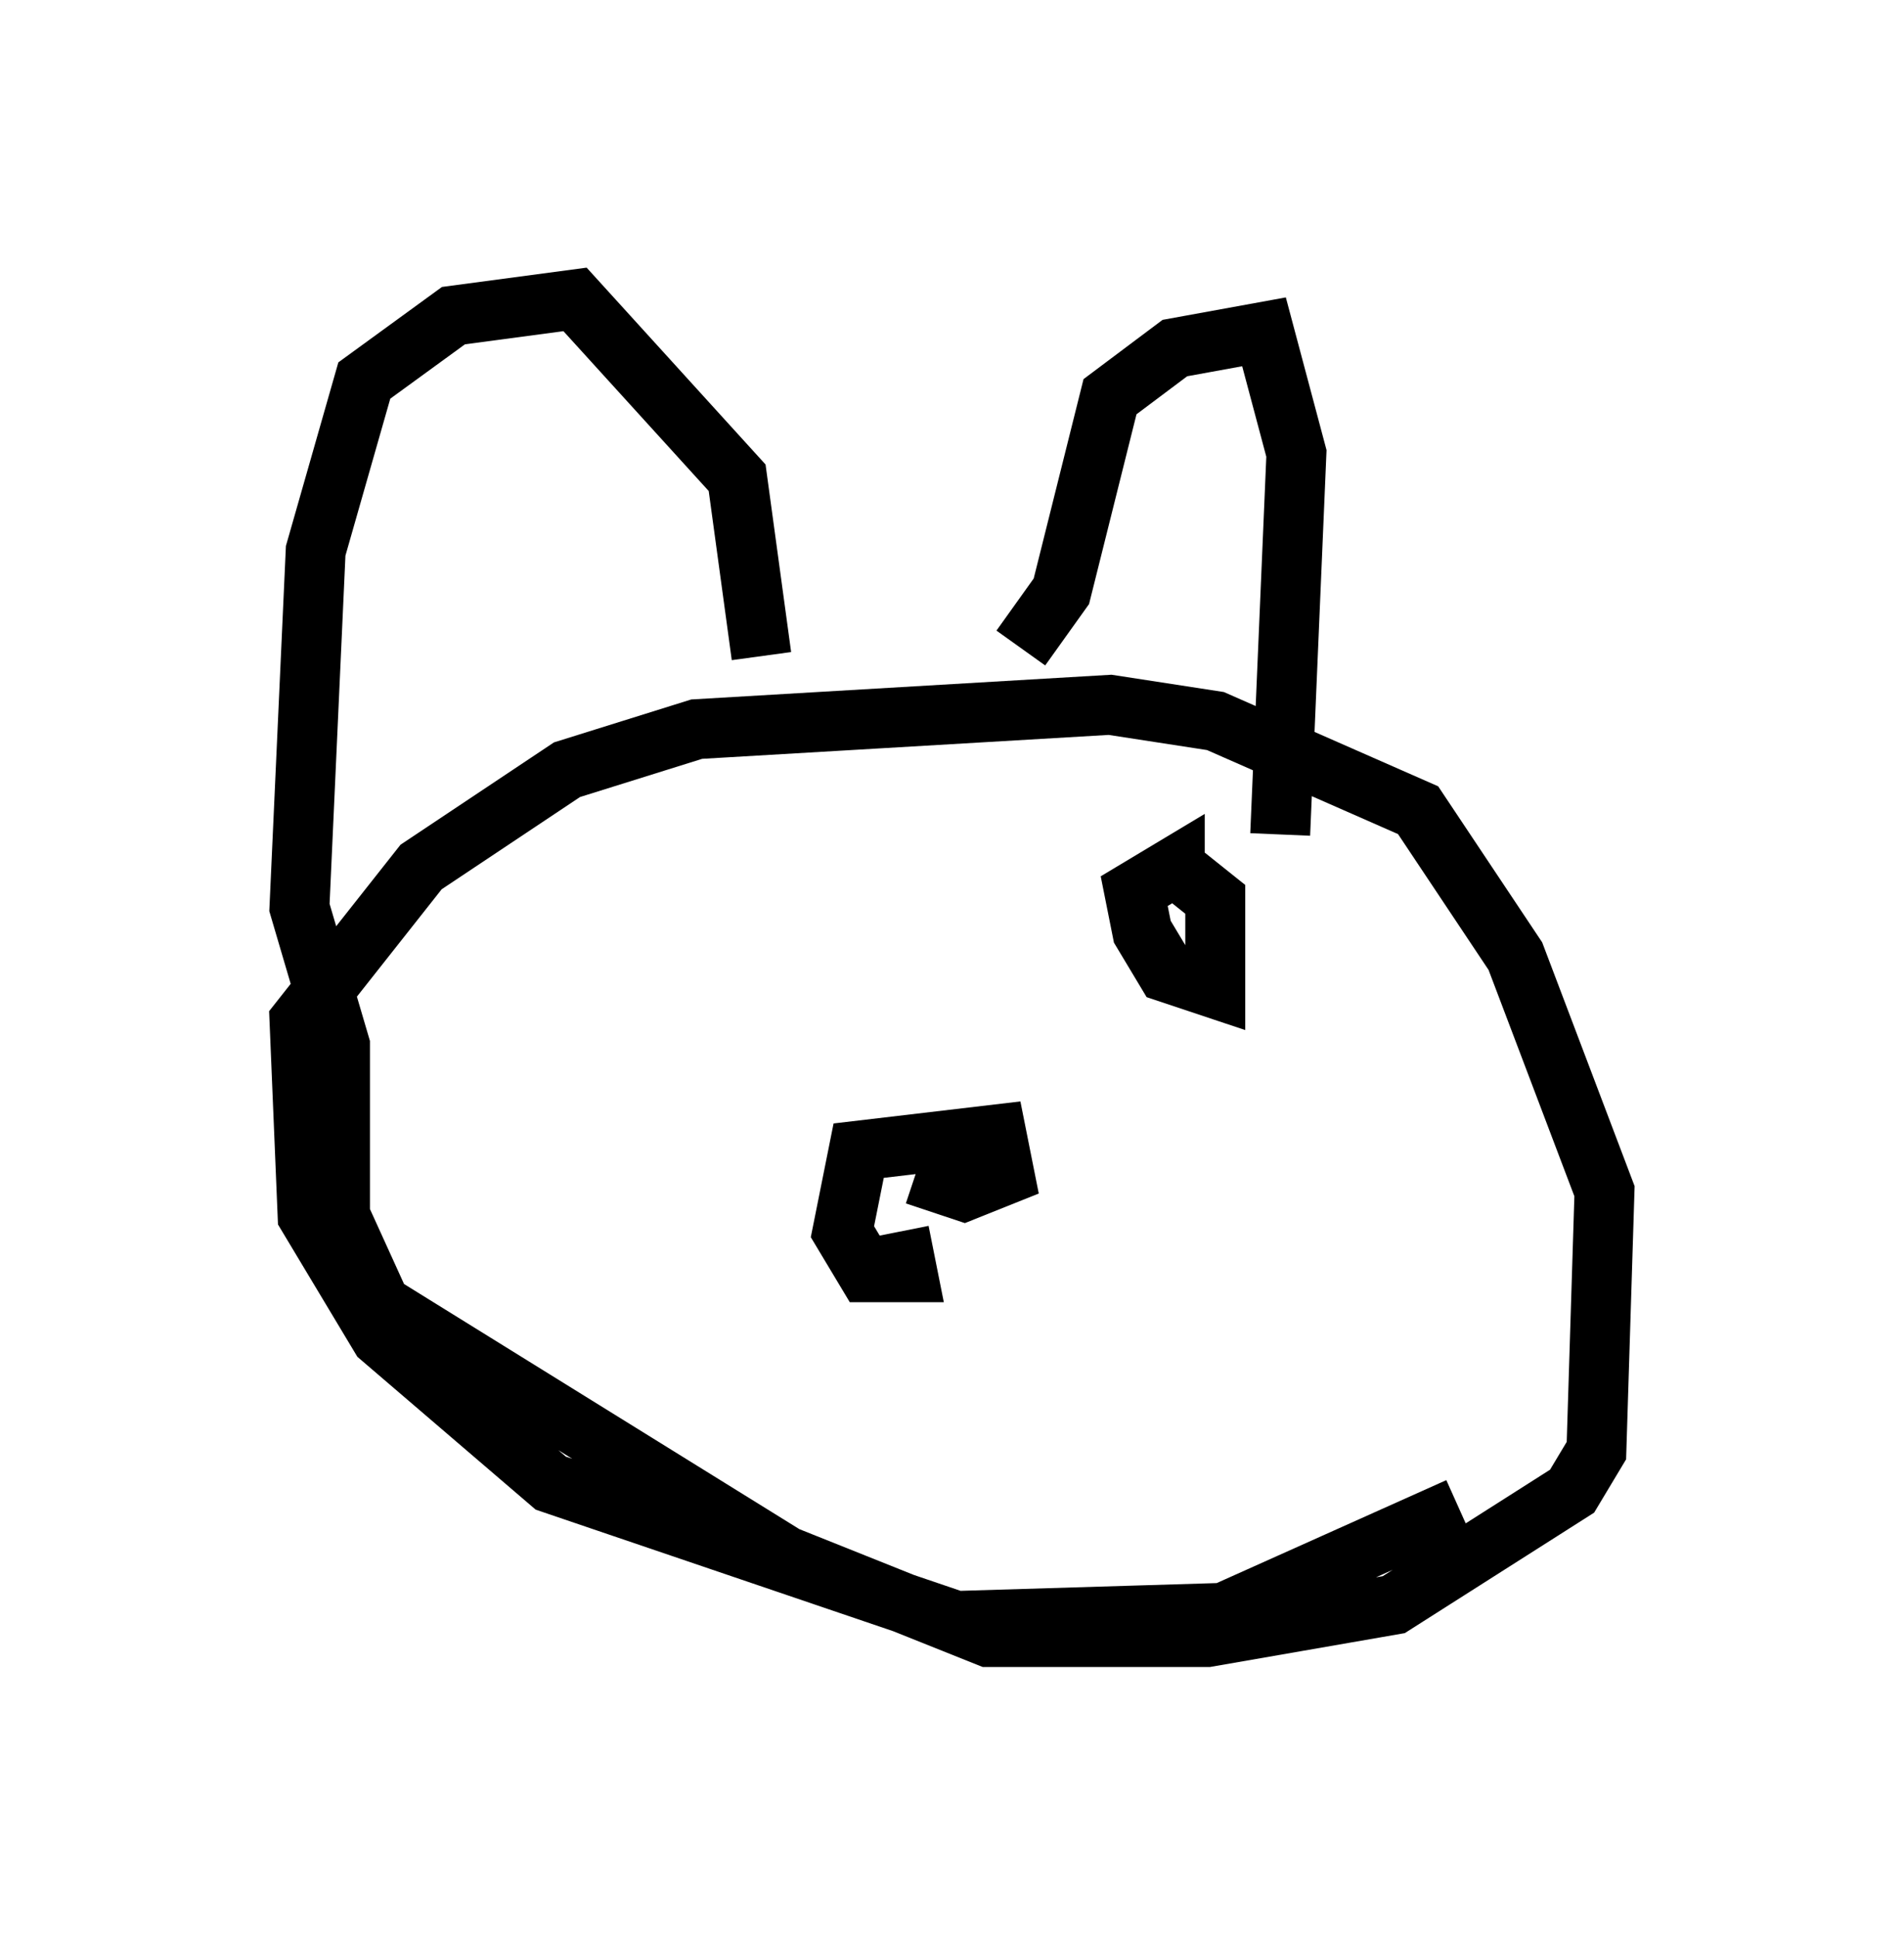 <?xml version="1.0" encoding="utf-8" ?>
<svg baseProfile="full" height="32.327" version="1.1" width="31.786" xmlns="http://www.w3.org/2000/svg" xmlns:ev="http://www.w3.org/2001/xml-events" xmlns:xlink="http://www.w3.org/1999/xlink"><defs /><rect fill="white" height="32.327" width="31.786" x="0" y="0" /><path d="M24.756, 24.486 m-0.406, 0.677 l-3.924, 1.759 -4.465, 0.135 l-6.766, -2.3 -2.842, -2.436 l-1.218, -2.03 -0.135, -3.248 l2.03, -2.571 2.436, -1.624 l2.165, -0.677 6.901, -0.406 l1.759, 0.271 3.383, 1.488 l1.624, 2.436 1.488, 3.924 l-0.135, 4.33 -0.406, 0.677 l-2.977, 1.894 -3.112, 0.541 l-3.654, 0.0 -3.383, -1.353 l-6.766, -4.195 -0.677, -1.488 l0.0, -2.842 -0.677, -2.3 l0.271, -5.954 0.812, -2.842 l1.488, -1.083 2.03, -0.271 l2.706, 2.977 0.406, 2.977 m4.33, -0.135 l0.677, -0.947 0.812, -3.248 l1.083, -0.812 1.488, -0.271 l0.541, 2.03 -0.271, 6.36 m-6.36, 6.631 l0.135, 0.677 -0.677, 0.0 l-0.406, -0.677 0.271, -1.353 l2.3, -0.271 0.135, 0.677 l-0.677, 0.271 -0.812, -0.271 m4.33, -5.142 l0.677, 0.541 0.0, 1.488 l-0.812, -0.271 -0.406, -0.677 l-0.135, -0.677 0.677, -0.406 l0.0, 0.406 " fill="none" stroke="black" stroke-width="1" /></svg>